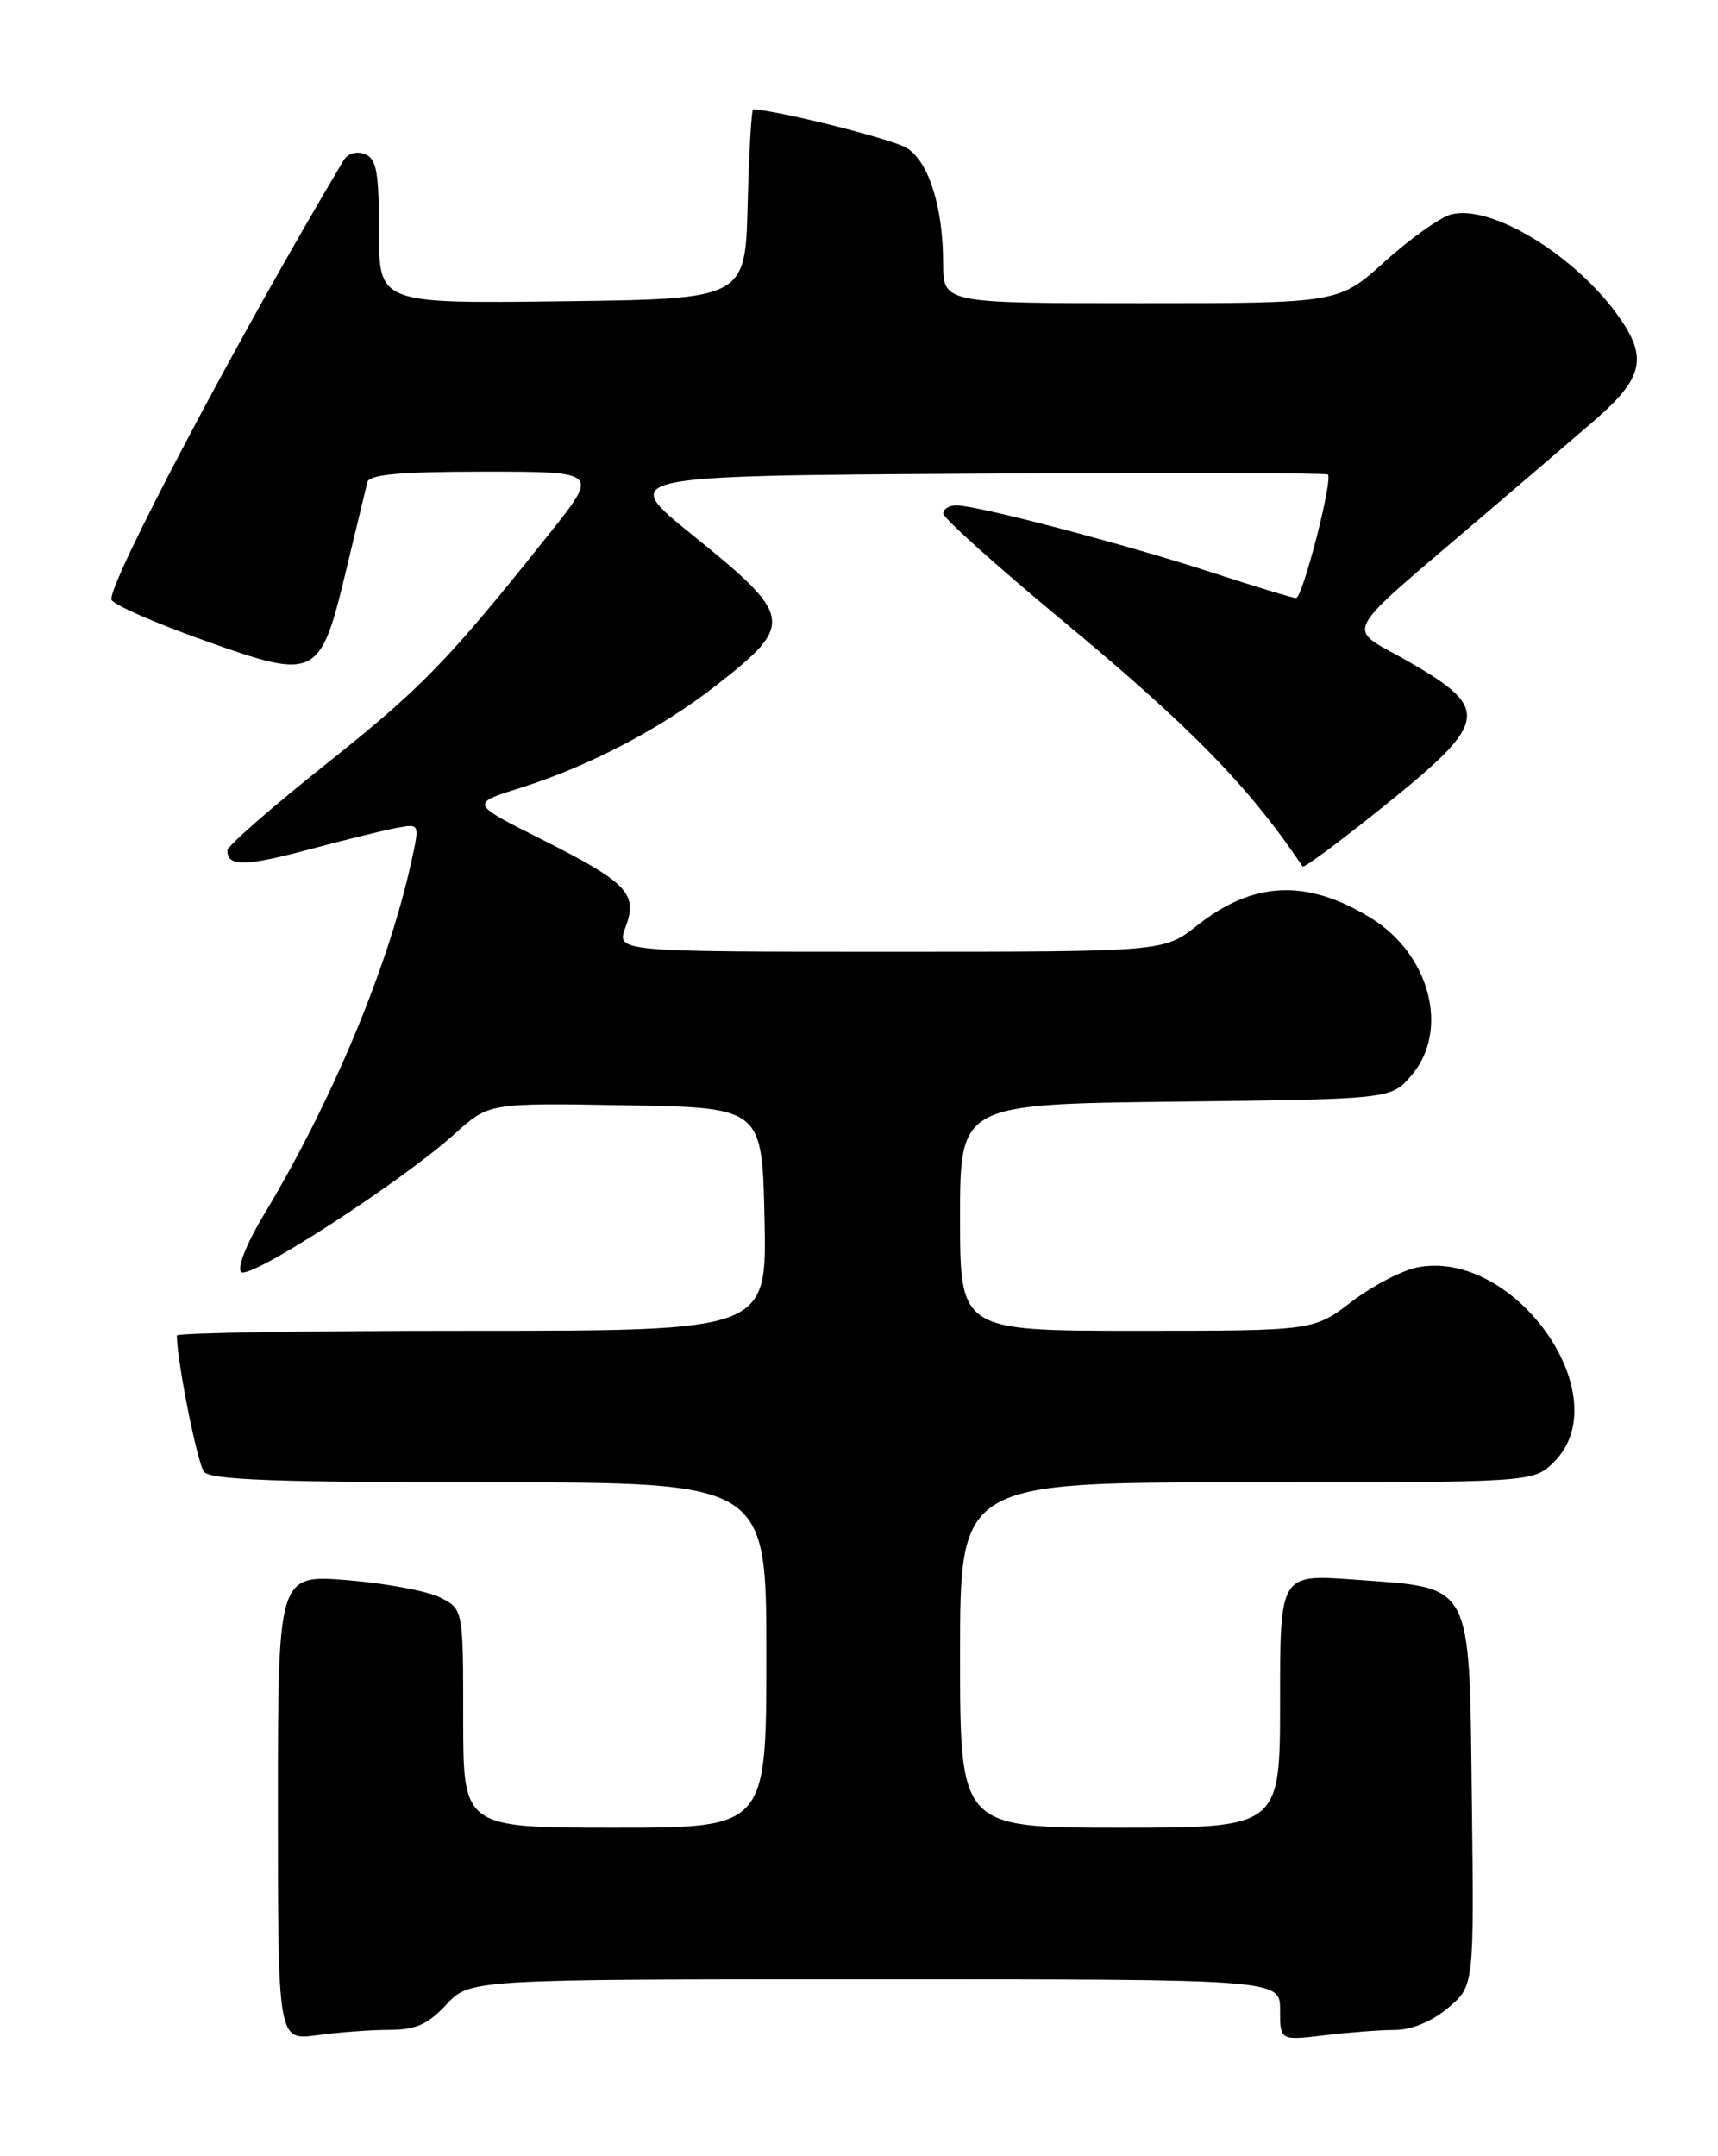 <?xml version="1.0" encoding="UTF-8" standalone="no"?>
<!DOCTYPE svg PUBLIC "-//W3C//DTD SVG 1.1//EN" "http://www.w3.org/Graphics/SVG/1.1/DTD/svg11.dtd" >
<svg xmlns="http://www.w3.org/2000/svg" xmlns:xlink="http://www.w3.org/1999/xlink" version="1.1" viewBox="0 0 204 256">
 <g >
 <path fill="currentColor"
d=" M 46.24 241.00 C 49.35 241.00 50.80 240.36 53.00 238.00 C 55.80 235.00 55.80 235.00 103.90 235.00 C 152.00 235.00 152.00 235.00 152.00 238.64 C 152.00 242.28 152.00 242.28 157.25 241.65 C 160.14 241.30 163.93 241.01 165.67 241.01 C 167.62 241.00 170.04 240.00 171.94 238.40 C 175.04 235.79 175.04 235.79 174.77 213.75 C 174.45 187.45 175.06 188.59 160.75 187.54 C 152.00 186.90 152.00 186.90 152.00 201.95 C 152.00 217.00 152.00 217.00 133.00 217.00 C 114.00 217.00 114.00 217.00 114.00 196.50 C 114.00 176.00 114.00 176.00 148.05 176.00 C 182.09 176.00 182.09 176.00 184.55 173.55 C 192.25 165.84 179.94 148.29 168.36 150.46 C 166.54 150.80 163.01 152.64 160.51 154.54 C 155.98 158.00 155.98 158.00 134.99 158.00 C 114.00 158.00 114.00 158.00 114.00 144.55 C 114.00 131.10 114.00 131.10 139.59 130.80 C 165.18 130.50 165.18 130.50 167.59 127.69 C 172.16 122.37 169.83 113.32 162.76 108.98 C 155.16 104.32 148.82 104.60 142.14 109.89 C 138.21 113.00 138.21 113.00 105.69 113.00 C 73.17 113.00 73.17 113.00 74.28 110.08 C 75.78 106.10 74.50 104.78 64.24 99.62 C 55.86 95.41 55.86 95.41 61.68 93.58 C 69.89 91.01 78.56 86.47 85.18 81.27 C 94.36 74.07 94.21 73.19 82.20 63.50 C 73.53 56.50 73.53 56.50 115.42 56.24 C 138.46 56.10 157.48 56.14 157.68 56.34 C 158.29 56.96 154.67 71.00 153.90 71.00 C 153.50 71.00 149.02 69.64 143.93 67.98 C 133.77 64.66 116.05 60.00 113.57 60.00 C 112.71 60.00 112.00 60.43 112.00 60.97 C 112.00 61.50 118.19 67.06 125.75 73.34 C 141.42 86.33 148.23 93.29 154.68 102.88 C 154.82 103.10 159.23 99.82 164.47 95.60 C 176.78 85.70 177.03 84.17 167.31 78.58 C 159.68 74.19 158.66 76.17 176.39 61.00 C 181.22 56.88 186.97 51.94 189.19 50.04 C 195.05 44.99 195.68 42.58 192.36 37.80 C 187.28 30.47 177.18 24.24 172.34 25.45 C 171.04 25.78 167.50 28.29 164.47 31.02 C 158.98 36.00 158.98 36.00 135.49 36.00 C 112.00 36.00 112.00 36.00 111.99 31.25 C 111.99 24.62 110.29 19.23 107.70 17.58 C 106.05 16.53 91.96 13.00 89.43 13.00 C 89.23 13.00 88.94 18.06 88.78 24.25 C 88.50 35.50 88.50 35.50 66.75 35.77 C 45.00 36.04 45.00 36.04 45.00 27.49 C 45.00 20.39 44.71 18.83 43.31 18.29 C 42.33 17.91 41.27 18.23 40.78 19.07 C 28.38 39.87 12.69 69.57 13.24 71.21 C 13.43 71.78 18.39 73.96 24.27 76.05 C 37.62 80.81 38.02 80.61 41.15 67.50 C 42.34 62.55 43.45 57.94 43.62 57.25 C 43.85 56.33 47.49 56.00 57.51 56.00 C 71.09 56.00 71.09 56.00 65.32 63.25 C 53.21 78.46 50.16 81.61 38.75 90.69 C 32.29 95.83 27.00 100.45 27.00 100.96 C 27.00 102.92 29.05 102.90 36.64 100.87 C 40.96 99.71 45.70 98.55 47.17 98.28 C 49.83 97.80 49.83 97.80 48.88 102.15 C 46.14 114.72 39.45 130.74 31.27 144.33 C 29.27 147.66 28.13 150.53 28.63 151.03 C 29.61 152.01 47.72 140.29 54.03 134.59 C 58.06 130.95 58.06 130.95 74.28 131.23 C 90.50 131.50 90.50 131.50 90.78 144.75 C 91.06 158.00 91.06 158.00 56.03 158.00 C 36.76 158.00 21.00 158.25 21.00 158.56 C 21.00 161.55 23.44 173.78 24.23 174.75 C 25.00 175.70 33.03 176.00 58.12 176.00 C 91.00 176.00 91.00 176.00 91.00 196.50 C 91.00 217.00 91.00 217.00 73.00 217.00 C 55.00 217.00 55.00 217.00 55.00 204.03 C 55.00 191.05 55.00 191.05 52.25 189.66 C 50.74 188.90 45.79 187.98 41.25 187.61 C 33.00 186.95 33.00 186.95 33.00 214.61 C 33.00 242.27 33.00 242.27 37.64 241.64 C 40.19 241.29 44.06 241.00 46.24 241.00 Z "/>
</g>
</svg>